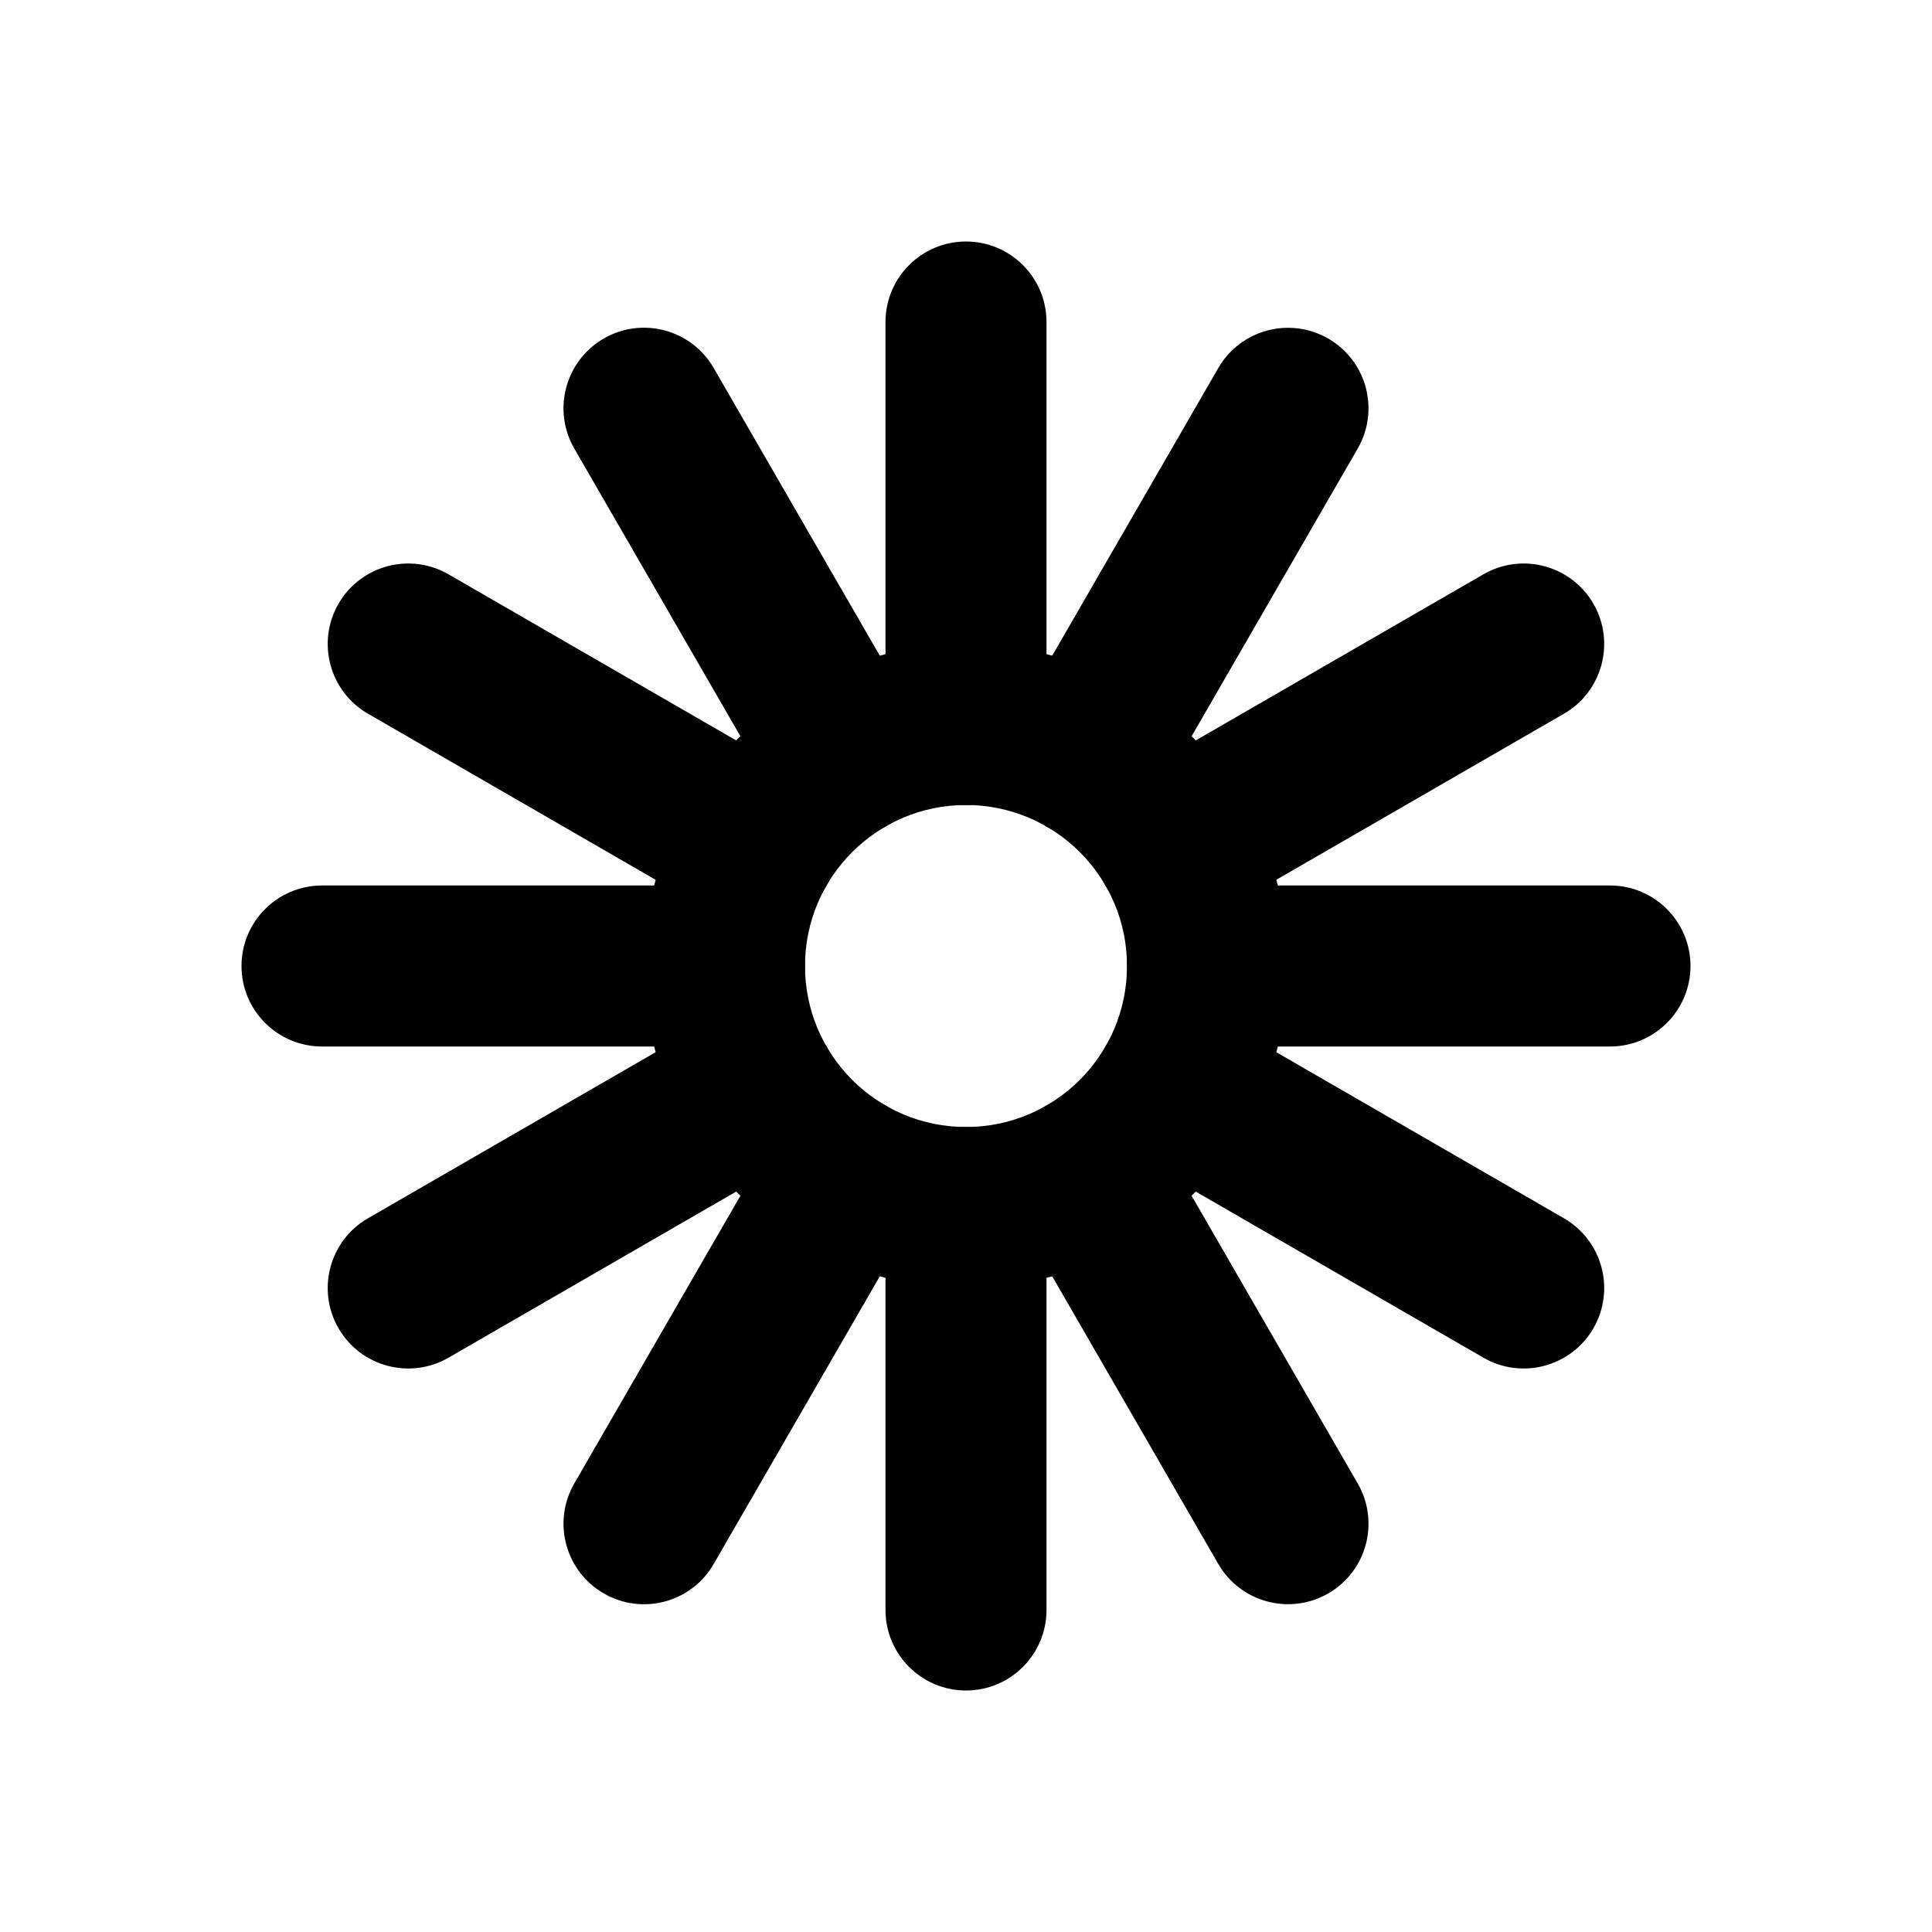 <svg width="24" height="24" viewBox="0 0 24 24" xmlns="http://www.w3.org/2000/svg">
    <path fill-rule="evenodd" clip-rule="evenodd" d="M12 14C13.105 14 14 13.105 14 12C14 10.895 13.105 10 12 10C10.895 10 10 10.895 10 12C10 13.105 10.895 14 12 14ZM16 12C16 14.209 14.209 16 12 16C9.791 16 8 14.209 8 12C8 9.791 9.791 8 12 8C14.209 8 16 9.791 16 12Z"/>
    <path fill-rule="evenodd" clip-rule="evenodd" d="M12 3C12.552 3 13 3.448 13 4V9C13 9.552 12.552 10 12 10C11.448 10 11 9.552 11 9V4C11 3.448 11.448 3 12 3ZM12 14C12.552 14 13 14.448 13 15V20C13 20.552 12.552 21 12 21C11.448 21 11 20.552 11 20V15C11 14.448 11.448 14 12 14Z"/>
    <path fill-rule="evenodd" clip-rule="evenodd" d="M21 12C21 12.552 20.552 13 20 13L15 13C14.448 13 14 12.552 14 12C14 11.448 14.448 11 15 11L20 11C20.552 11 21 11.448 21 12ZM10 12C10 12.552 9.552 13 9 13L4 13C3.448 13 3 12.552 3 12C3 11.448 3.448 11 4 11L9 11C9.552 11 10 11.448 10 12Z"/>
    <path fill-rule="evenodd" clip-rule="evenodd" d="M19.794 7.5C20.07 7.978 19.906 8.59 19.428 8.866L15.098 11.366C14.619 11.642 14.008 11.478 13.732 11C13.455 10.522 13.619 9.91 14.098 9.634L18.428 7.134C18.906 6.858 19.518 7.022 19.794 7.5ZM10.268 13C10.544 13.478 10.38 14.09 9.901 14.366L5.571 16.866C5.093 17.142 4.481 16.978 4.205 16.5C3.929 16.022 4.093 15.41 4.571 15.134L8.901 12.634C9.38 12.358 9.991 12.522 10.268 13Z"/>
    <path fill-rule="evenodd" clip-rule="evenodd" d="M16.5 19.794C16.022 20.07 15.41 19.906 15.134 19.428L12.634 15.098C12.358 14.62 12.522 14.008 13 13.732C13.479 13.456 14.09 13.62 14.366 14.098L16.866 18.428C17.142 18.906 16.979 19.518 16.5 19.794ZM11 10.268C10.522 10.544 9.91 10.38 9.634 9.902L7.134 5.572C6.858 5.093 7.022 4.482 7.5 4.205C7.978 3.929 8.59 4.093 8.866 4.572L11.366 8.902C11.642 9.38 11.479 9.992 11 10.268Z"/>
    <path fill-rule="evenodd" clip-rule="evenodd" d="M16.5 4.206C16.978 4.482 17.142 5.094 16.866 5.572L14.366 9.902C14.09 10.38 13.478 10.544 13 10.268C12.521 9.992 12.358 9.38 12.634 8.902L15.134 4.572C15.41 4.094 16.021 3.93 16.5 4.206ZM11 13.732C11.478 14.008 11.642 14.62 11.366 15.098L8.866 19.428C8.59 19.907 7.978 20.071 7.5 19.794C7.022 19.518 6.858 18.907 7.134 18.428L9.634 14.098C9.91 13.62 10.521 13.456 11 13.732Z"/>
    <path fill-rule="evenodd" clip-rule="evenodd" d="M19.794 16.5C19.518 16.978 18.906 17.142 18.428 16.866L14.098 14.366C13.619 14.09 13.455 13.478 13.732 13C14.008 12.522 14.619 12.358 15.098 12.634L19.428 15.134C19.906 15.41 20.07 16.022 19.794 16.5ZM10.268 11C9.991 11.478 9.38 11.642 8.901 11.366L4.571 8.866C4.093 8.59 3.929 7.978 4.205 7.5C4.481 7.022 5.093 6.858 5.571 7.134L9.901 9.634C10.38 9.91 10.544 10.522 10.268 11Z"/>
</svg>
